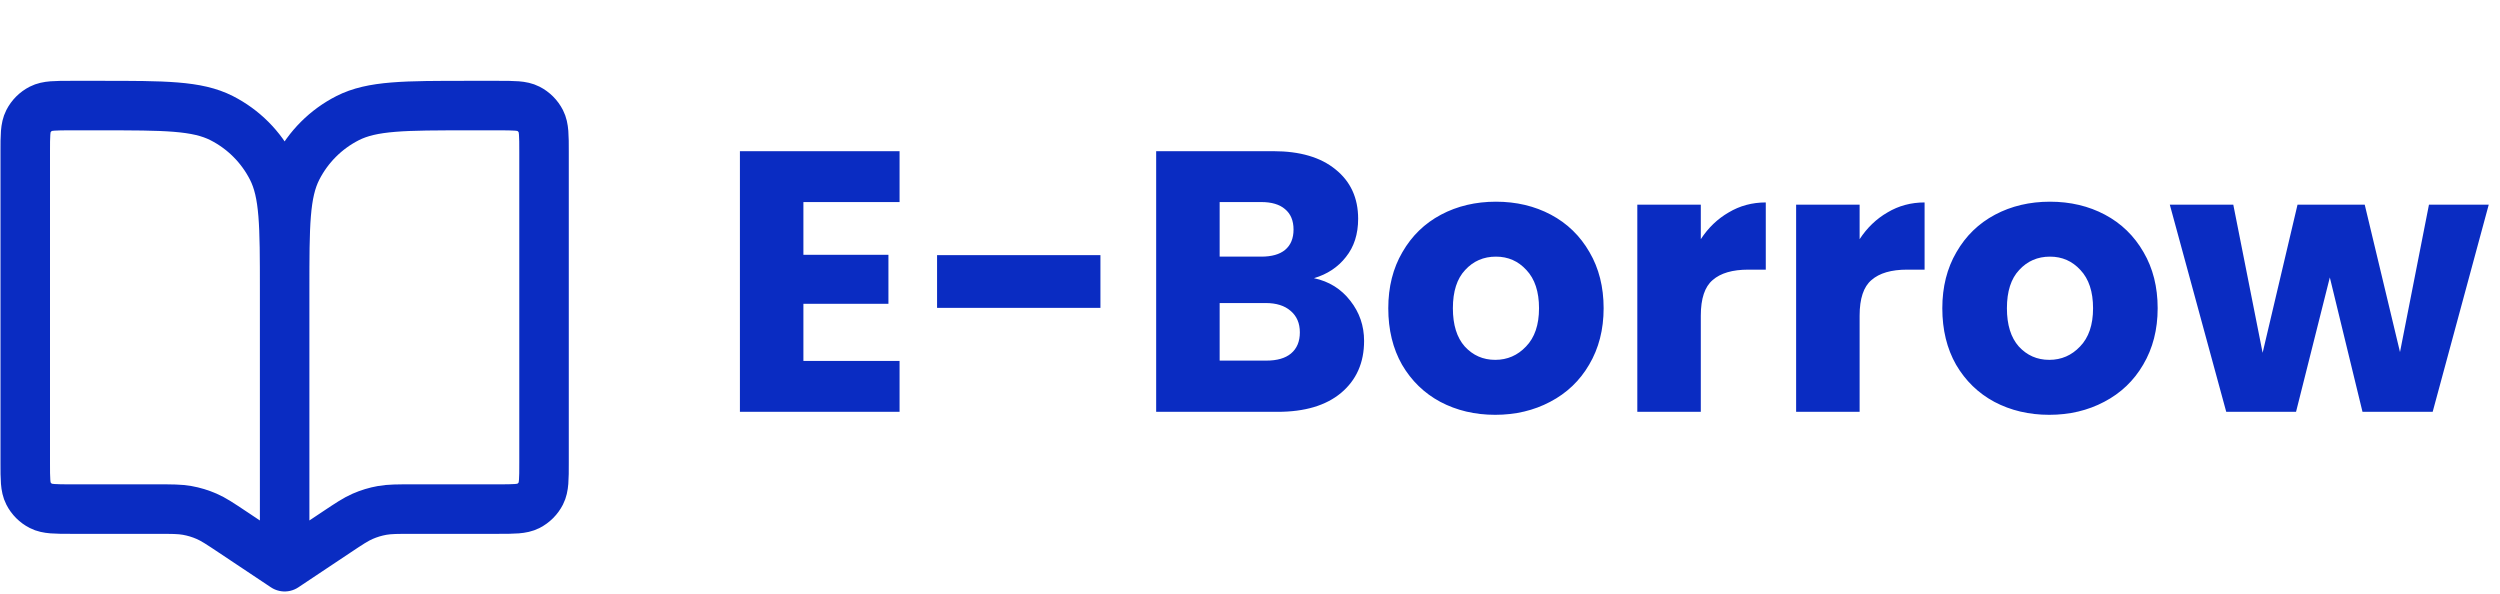 <svg width="202" height="48" viewBox="0 0 202 48" fill="none" xmlns="http://www.w3.org/2000/svg">
<path d="M22.999 23.435V45.791M22.999 23.435C22.999 18.218 22.999 15.61 21.983 13.617C21.09 11.864 19.666 10.439 17.913 9.546C15.92 8.531 13.312 8.531 8.095 8.531H5.766C4.462 8.531 3.81 8.531 3.312 8.785C2.873 9.008 2.517 9.364 2.294 9.803C2.04 10.301 2.04 10.953 2.04 12.257V37.408C2.04 38.712 2.04 39.364 2.294 39.862C2.517 40.3 2.873 40.656 3.312 40.88C3.81 41.134 4.462 41.134 5.766 41.134H12.628C13.886 41.134 14.515 41.134 15.123 41.242C15.663 41.338 16.19 41.498 16.692 41.717C17.259 41.964 17.782 42.313 18.828 43.011L22.999 45.791M22.999 23.435C22.999 18.218 22.999 15.61 24.014 13.617C24.907 11.864 26.332 10.439 28.085 9.546C30.078 8.531 32.686 8.531 37.903 8.531H40.232C41.536 8.531 42.188 8.531 42.686 8.785C43.124 9.008 43.48 9.364 43.704 9.803C43.958 10.301 43.958 10.953 43.958 12.257V37.408C43.958 38.712 43.958 39.364 43.704 39.862C43.48 40.3 43.124 40.656 42.686 40.88C42.188 41.134 41.536 41.134 40.232 41.134H33.37C32.111 41.134 31.483 41.134 30.875 41.242C30.334 41.338 29.808 41.498 29.305 41.717C28.739 41.964 28.216 42.313 27.169 43.011L22.999 45.791" stroke="#0A2CC2" stroke-width="4" stroke-linecap="round" stroke-linejoin="round"/>
<path d="M64.915 16.326V20.587H71.785V24.547H64.915V29.166H72.685V33.276H59.785V12.216H72.685V16.326H64.915ZM88.915 20.616V24.877H75.715V20.616H88.915ZM106.168 22.477C107.388 22.736 108.368 23.346 109.108 24.306C109.848 25.247 110.218 26.326 110.218 27.547C110.218 29.306 109.598 30.706 108.358 31.747C107.138 32.767 105.428 33.276 103.228 33.276H93.418V12.216H102.898C105.038 12.216 106.708 12.707 107.908 13.687C109.128 14.666 109.738 15.996 109.738 17.677C109.738 18.916 109.408 19.947 108.748 20.767C108.108 21.587 107.248 22.157 106.168 22.477ZM98.548 20.736H101.908C102.748 20.736 103.388 20.556 103.828 20.197C104.288 19.817 104.518 19.267 104.518 18.547C104.518 17.826 104.288 17.276 103.828 16.896C103.388 16.517 102.748 16.326 101.908 16.326H98.548V20.736ZM102.328 29.137C103.188 29.137 103.848 28.947 104.308 28.567C104.788 28.166 105.028 27.596 105.028 26.857C105.028 26.116 104.778 25.537 104.278 25.116C103.798 24.697 103.128 24.486 102.268 24.486H98.548V29.137H102.328ZM120.813 33.517C119.173 33.517 117.693 33.166 116.373 32.467C115.073 31.767 114.043 30.767 113.283 29.466C112.543 28.166 112.173 26.646 112.173 24.907C112.173 23.186 112.553 21.677 113.313 20.377C114.073 19.056 115.113 18.047 116.433 17.346C117.753 16.646 119.233 16.297 120.873 16.297C122.513 16.297 123.993 16.646 125.313 17.346C126.633 18.047 127.673 19.056 128.433 20.377C129.193 21.677 129.573 23.186 129.573 24.907C129.573 26.627 129.183 28.146 128.403 29.466C127.643 30.767 126.593 31.767 125.253 32.467C123.933 33.166 122.453 33.517 120.813 33.517ZM120.813 29.076C121.793 29.076 122.623 28.716 123.303 27.997C124.003 27.276 124.353 26.247 124.353 24.907C124.353 23.567 124.013 22.537 123.333 21.817C122.673 21.096 121.853 20.736 120.873 20.736C119.873 20.736 119.043 21.096 118.383 21.817C117.723 22.517 117.393 23.547 117.393 24.907C117.393 26.247 117.713 27.276 118.353 27.997C119.013 28.716 119.833 29.076 120.813 29.076ZM137.425 19.326C138.025 18.407 138.775 17.686 139.675 17.166C140.575 16.627 141.575 16.357 142.675 16.357V21.787H141.265C139.985 21.787 139.025 22.067 138.385 22.627C137.745 23.166 137.425 24.127 137.425 25.506V33.276H132.295V16.537H137.425V19.326ZM150.257 19.326C150.857 18.407 151.607 17.686 152.507 17.166C153.407 16.627 154.407 16.357 155.507 16.357V21.787H154.097C152.817 21.787 151.857 22.067 151.217 22.627C150.577 23.166 150.257 24.127 150.257 25.506V33.276H145.127V16.537H150.257V19.326ZM165.579 33.517C163.939 33.517 162.459 33.166 161.139 32.467C159.839 31.767 158.809 30.767 158.049 29.466C157.309 28.166 156.939 26.646 156.939 24.907C156.939 23.186 157.319 21.677 158.079 20.377C158.839 19.056 159.879 18.047 161.199 17.346C162.519 16.646 163.999 16.297 165.639 16.297C167.279 16.297 168.759 16.646 170.079 17.346C171.399 18.047 172.439 19.056 173.199 20.377C173.959 21.677 174.339 23.186 174.339 24.907C174.339 26.627 173.949 28.146 173.169 29.466C172.409 30.767 171.359 31.767 170.019 32.467C168.699 33.166 167.219 33.517 165.579 33.517ZM165.579 29.076C166.559 29.076 167.389 28.716 168.069 27.997C168.769 27.276 169.119 26.247 169.119 24.907C169.119 23.567 168.779 22.537 168.099 21.817C167.439 21.096 166.619 20.736 165.639 20.736C164.639 20.736 163.809 21.096 163.149 21.817C162.489 22.517 162.159 23.547 162.159 24.907C162.159 26.247 162.479 27.276 163.119 27.997C163.779 28.716 164.599 29.076 165.579 29.076ZM201.09 16.537L196.56 33.276H190.89L188.25 22.416L185.52 33.276H179.88L175.32 16.537H180.45L182.82 28.506L185.64 16.537H191.07L193.92 28.447L196.26 16.537H201.09Z" fill="#0A2CC2"/>
</svg>
